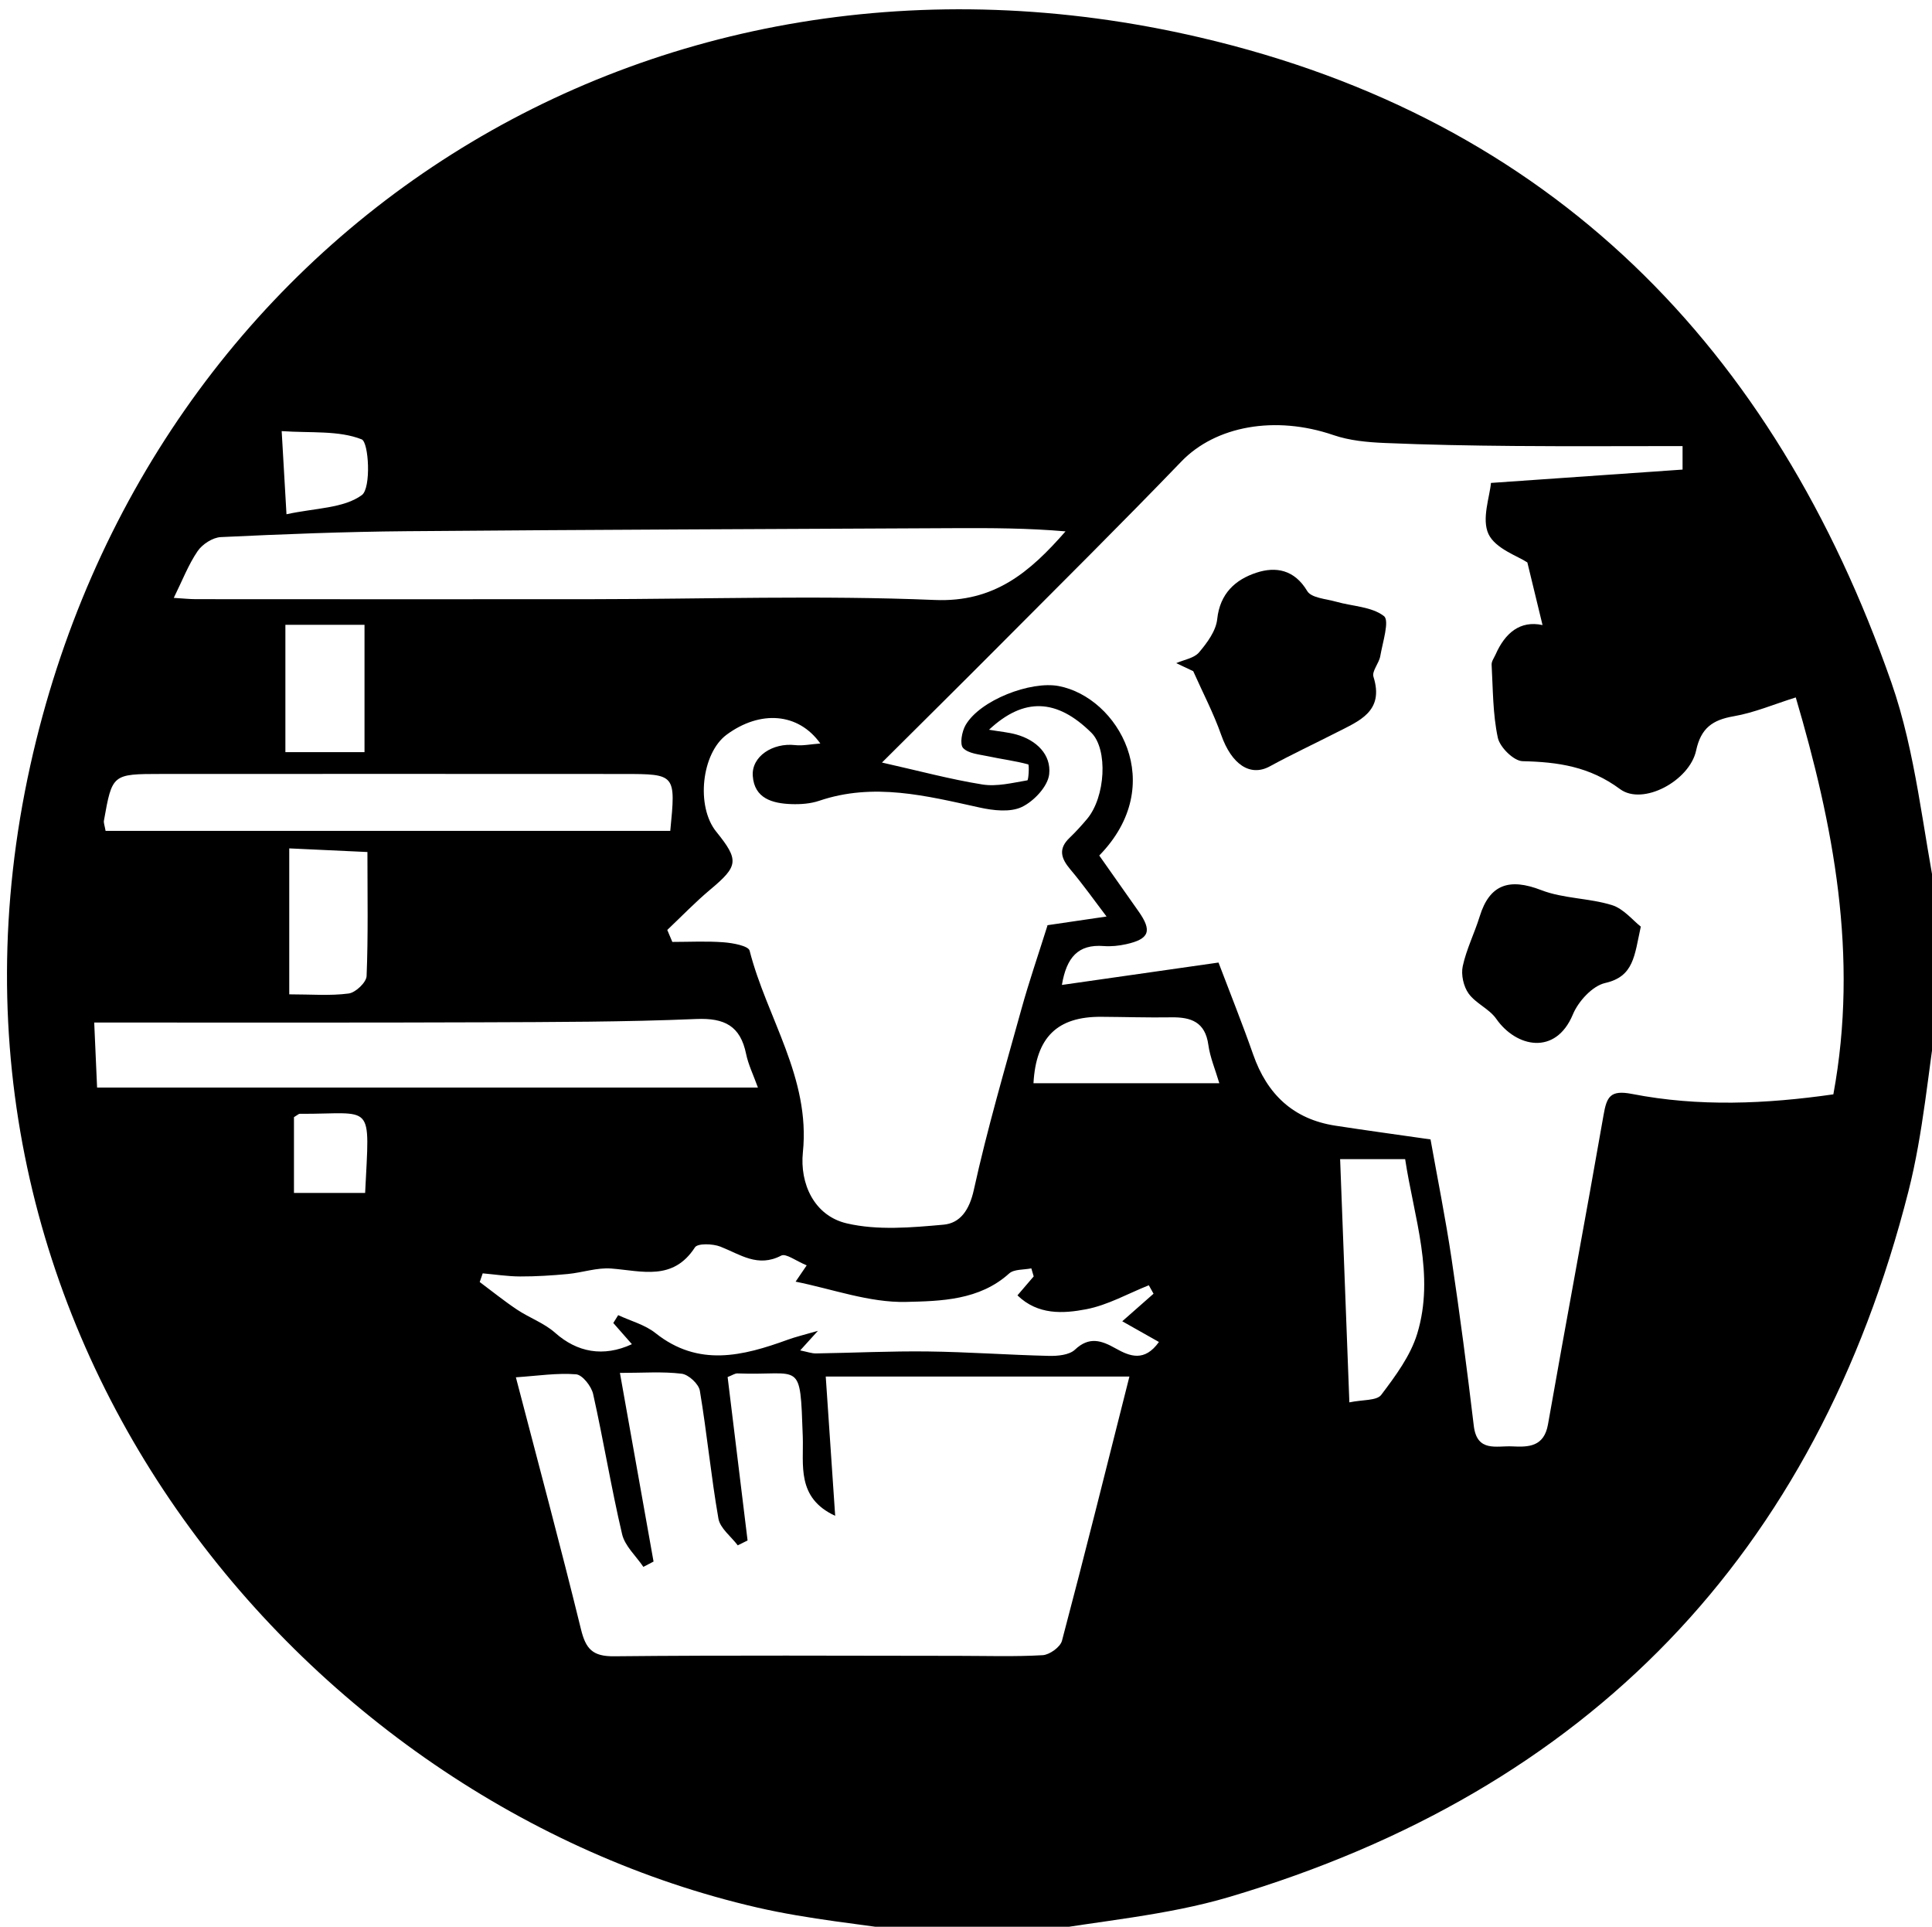 <?xml version="1.0" encoding="utf-8"?>
<!-- Generator: Adobe Illustrator 17.0.0, SVG Export Plug-In . SVG Version: 6.00 Build 0)  -->
<!DOCTYPE svg PUBLIC "-//W3C//DTD SVG 1.1//EN" "http://www.w3.org/Graphics/SVG/1.1/DTD/svg11.dtd">
<svg version="1.1" id="Layer_1" xmlns="http://www.w3.org/2000/svg" xmlns:xlink="http://www.w3.org/1999/xlink" x="0px" y="0px"
	 width="342px" height="341px" viewBox="0 0 342 341" enable-background="new 0 0 342 341" xml:space="preserve">
<g id="cw15SJ_1_">
	<g>
		<g>
			<path d="M183,342c-7,0-14,0-21,0c-9.326-1.437-18.786-2.292-27.957-4.403C53.533,319.06-16.776,235.403,5.37,135.447
				C26.14,41.7,114.462-16.211,212.397,6.622c62.258,14.515,101.672,54.861,122.405,114.148c4.372,12.503,5.549,26.124,8.198,39.23
				c0,6.333,0,12.667,0,19c-1.678,10.624-2.53,21.458-5.17,31.838c-16.358,64.313-56.655,106.021-120.186,124.878
				C206.46,339.036,194.566,339.966,183,342z M263.926,85.469c12.166-0.847,22.993-1.601,33.919-2.362c0-2.212,0-3.722,0-4.159
				c-10.286,0-20.067,0.063-29.847-0.02c-7.638-0.065-15.28-0.203-22.911-0.53c-3.033-0.13-6.192-0.419-9.034-1.393
				c-10.338-3.543-20.874-1.614-26.92,4.662c-10.614,11.019-21.485,21.792-32.279,32.637c-6.844,6.876-13.744,13.697-20.729,20.653
				c6.568,1.476,12.127,2.977,17.78,3.882c2.56,0.41,5.322-0.293,7.952-0.734c0.221-0.037,0.361-2.766,0.153-2.823
				c-2.334-0.634-4.757-0.929-7.129-1.44c-1.537-0.331-3.459-0.466-4.393-1.457c-0.623-0.662-0.222-2.911,0.43-4.042
				c2.558-4.445,11.55-7.867,16.5-6.923c10.453,1.993,19.485,17.388,7.17,29.993c2.253,3.202,4.596,6.543,6.951,9.875
				c2.445,3.46,1.935,4.904-2.194,5.818c-1.284,0.284-2.653,0.429-3.959,0.328c-4.547-0.353-6.588,2.004-7.411,6.882
				c9.395-1.343,18.352-2.623,27.724-3.963c2.071,5.467,4.227,10.824,6.133,16.268c2.462,7.034,7.083,11.452,14.551,12.602
				c5.382,0.829,10.78,1.56,16.848,2.432c1.215,6.819,2.65,13.936,3.721,21.107c1.47,9.838,2.76,19.705,3.937,29.583
				c0.565,4.744,4.064,3.498,6.813,3.639c2.881,0.148,5.623,0.08,6.322-3.897c3.21-18.259,6.648-36.478,9.835-54.741
				c0.562-3.222,1.162-4.495,5.05-3.737c11.806,2.301,23.703,1.776,35.63,0.07c4.539-24.573-0.036-47.79-6.654-70.246
				c-3.888,1.218-7.366,2.709-10.993,3.334c-3.765,0.649-5.794,2.105-6.648,6.068c-1.153,5.351-9.427,9.816-13.472,6.817
				c-5.39-3.995-10.98-4.794-17.249-4.936c-1.554-0.035-4.019-2.465-4.38-4.154c-0.897-4.195-0.855-8.596-1.098-12.919
				c-0.033-0.593,0.441-1.222,0.708-1.823c1.674-3.78,4.312-6.054,8.306-5.195c-0.854-3.521-1.653-6.817-2.687-11.084
				c-1.656-1.116-5.66-2.421-6.881-5.029C262.244,91.844,263.722,87.899,263.926,85.469z M199.928,243.624
				c-18.676,0-36.209,0-53.756,0c0.549,8.098,1.092,16.115,1.67,24.646c-6.906-3.185-5.559-9.042-5.736-14.036
				c-0.491-13.833-0.197-10.72-11.567-11.166c-0.438-0.017-0.89,0.317-1.736,0.641c1.176,9.628,2.354,19.277,3.532,28.926
				c-0.58,0.286-1.16,0.571-1.74,0.857c-1.184-1.571-3.119-3.01-3.421-4.735c-1.313-7.505-2.027-15.114-3.288-22.63
				c-0.201-1.195-1.998-2.857-3.216-3.005c-3.384-0.413-6.851-0.143-10.932-0.143c2.083,11.683,4.017,22.535,5.952,33.387
				c-0.601,0.313-1.201,0.626-1.802,0.939c-1.295-1.92-3.27-3.681-3.765-5.789c-1.929-8.213-3.284-16.56-5.126-24.796
				c-0.308-1.379-1.895-3.403-3.022-3.494c-3.356-0.271-6.778,0.272-10.654,0.529c4.027,15.459,7.939,29.984,11.522,44.591
				c0.85,3.466,2.041,4.821,5.854,4.783c20.321-0.206,40.646-0.085,60.969-0.077c4.973,0.002,9.956,0.171,14.913-0.118
				c1.22-0.071,3.116-1.437,3.41-2.549C192.008,275.203,195.799,259.962,199.928,243.624z M175.074,129.151
				c1.958,0.331,3.428,0.451,4.823,0.839c3.565,0.992,6.216,3.553,5.827,7.041c-0.239,2.149-2.702,4.768-4.831,5.785
				c-2.062,0.985-5.073,0.632-7.497,0.098c-9.409-2.072-18.734-4.459-28.375-1.193c-1.542,0.522-3.296,0.65-4.939,0.592
				c-3.336-0.119-6.551-0.989-6.827-4.997c-0.238-3.455,3.545-5.894,7.499-5.446c1.333,0.151,2.719-0.157,4.462-0.283
				c-3.921-5.504-10.681-5.904-16.567-1.577c-4.469,3.285-5.488,12.697-1.861,17.182c4.088,5.055,3.912,6.088-1.05,10.24
				c-2.667,2.231-5.086,4.758-7.617,7.151c0.298,0.707,0.596,1.414,0.894,2.12c3.038,0,6.088-0.165,9.108,0.067
				c1.611,0.124,4.355,0.629,4.572,1.478c3.043,11.901,10.791,22.481,9.431,35.683c-0.571,5.543,1.989,11.233,7.767,12.584
				c5.449,1.274,11.447,0.743,17.134,0.23c2.949-0.266,4.575-2.595,5.357-6.148c2.373-10.789,5.491-21.418,8.445-32.075
				c1.33-4.798,2.958-9.514,4.602-14.749c-0.438,0.16-0.136-0.01,0.184-0.058c3.42-0.514,6.843-1.009,10.266-1.509
				c-2.129-2.791-4.156-5.667-6.42-8.344c-1.647-1.948-2.166-3.64-0.123-5.585c1.083-1.032,2.089-2.152,3.059-3.293
				c3.325-3.911,3.747-12.386,0.792-15.308C187.09,123.648,181.258,123.364,175.074,129.151z M30.76,105.813
				c1.7,0.103,2.808,0.228,3.916,0.228c23.288,0.012,46.576,0.026,69.863,0.005c20.314-0.018,40.654-0.708,60.93,0.138
				c10.564,0.441,16.831-4.921,23.149-12.141c-6.611-0.574-13.179-0.602-19.748-0.569c-32.292,0.159-64.584,0.267-96.875,0.539
				c-10.971,0.092-21.942,0.525-32.902,1.043c-1.438,0.068-3.274,1.256-4.11,2.481C33.345,99.94,32.282,102.734,30.76,105.813z
				 M17.187,192.48c39.282,0,77.912,0,116.979,0c-0.813-2.262-1.703-4.057-2.092-5.954c-1.015-4.949-3.802-6.393-8.824-6.181
				c-12.625,0.534-25.275,0.534-37.916,0.584c-20.974,0.082-41.949,0.035-62.924,0.042c-1.779,0.001-3.558,0-5.732,0
				C16.854,184.932,17.005,188.341,17.187,192.48z M108.564,234.144c0.289-0.463,0.579-0.926,0.868-1.389
				c2.217,1.036,4.737,1.692,6.599,3.174c7.605,6.052,15.439,4.073,23.409,1.177c1.477-0.537,3.018-0.894,5.348-1.572
				c-1.388,1.531-2.106,2.323-3.14,3.463c1.256,0.25,2.031,0.546,2.801,0.534c6.602-0.1,13.206-0.43,19.804-0.348
				c7.144,0.088,14.282,0.617,21.426,0.783c1.559,0.036,3.604-0.152,4.609-1.101c2.53-2.39,4.718-1.621,7.191-0.227
				c2.546,1.435,5.128,2.426,7.674-1.132c-2.209-1.247-4.217-2.381-6.492-3.666c2.045-1.801,3.791-3.34,5.537-4.878
				c-0.278-0.498-0.557-0.997-0.835-1.495c-3.679,1.466-7.248,3.506-11.068,4.242c-4.09,0.788-8.573,1.048-12.186-2.454
				c1.033-1.207,1.954-2.282,2.875-3.357c-0.14-0.474-0.28-0.949-0.42-1.423c-1.331,0.279-3.057,0.12-3.928,0.908
				c-5.267,4.759-12.116,4.887-18.255,5.031c-6.489,0.153-13.039-2.284-19.544-3.586c0.282-0.414,1.009-1.483,1.964-2.885
				c-1.877-0.765-3.674-2.164-4.51-1.726c-4.148,2.171-7.27-0.218-10.765-1.587c-1.341-0.526-4.027-0.614-4.507,0.128
				c-3.888,6.006-9.392,4.17-14.808,3.747c-2.528-0.198-5.128,0.728-7.712,0.97c-2.799,0.263-5.618,0.442-8.428,0.434
				c-2.208-0.007-4.414-0.355-6.621-0.551c-0.177,0.512-0.354,1.024-0.531,1.535c2.197,1.638,4.333,3.368,6.61,4.886
				c2.187,1.458,4.802,2.379,6.733,4.095c3.896,3.461,8.534,4.354,13.598,2.022C110.761,236.645,109.662,235.395,108.564,234.144z
				 M118.65,147.05c0.983-10.027,0.983-10.065-8.244-10.071c-27.294-0.02-54.589-0.014-81.883-0.003
				c-8.651,0.004-8.658,0.025-10.125,8.243c-0.077,0.428,0.135,0.908,0.291,1.831C51.928,147.05,85.135,147.05,118.65,147.05z
				 M237.226,205.141c0.551,14.484,1.082,28.472,1.637,43.051c2.349-0.495,4.844-0.271,5.642-1.328
				c2.515-3.332,5.174-6.906,6.367-10.816c3.178-10.417-0.566-20.544-2.135-30.907C244.857,205.141,241.25,205.141,237.226,205.141z
				 M51.203,175.979c3.898,0,7.258,0.286,10.523-0.148c1.22-0.162,3.123-1.965,3.169-3.082c0.29-7.123,0.147-14.263,0.147-21.957
				c-4.856-0.226-9.207-0.428-13.84-0.644C51.203,159.007,51.203,167.245,51.203,175.979z M50.519,133.117c4.533,0,9.074,0,14.007,0
				c0-7.631,0-14.84,0-22.539c-4.716,0-9.093,0-14.007,0C50.519,118.01,50.519,125.279,50.519,133.117z M215.841,191.707
				c-0.721-2.442-1.637-4.572-1.941-6.787c-0.554-4.036-3.052-4.928-6.564-4.871c-4.14,0.068-8.283-0.072-12.424-0.094
				c-7.758-0.043-11.515,3.632-11.967,11.752C193.823,191.707,204.696,191.707,215.841,191.707z M52.037,211.127
				c4.477,0,8.552,0,12.598,0c0.801-16.409,1.644-13.941-11.604-14.002c-0.142-0.001-0.284,0.161-0.994,0.591
				C52.037,201.869,52.037,206.377,52.037,211.127z M50.713,91.013c5.1-1.112,10.109-1.032,13.338-3.39
				c1.678-1.225,1.242-9.361-0.028-9.864c-4.053-1.607-8.944-1.103-14.161-1.459C50.159,81.412,50.384,85.317,50.713,91.013z"/>
			<path d="M208.215,117.363c1.376-0.608,3.161-0.869,4.036-1.902c1.433-1.69,2.999-3.806,3.217-5.878
				c0.48-4.55,3.226-7.01,6.935-8.226c3.446-1.13,6.736-0.549,9.003,3.252c0.729,1.222,3.348,1.381,5.142,1.888
				c2.87,0.813,6.277,0.861,8.439,2.543c1.017,0.791-0.234,4.645-0.653,7.077c-0.218,1.268-1.517,2.669-1.205,3.656
				c1.933,6.125-2.507,7.803-6.503,9.846c-3.941,2.014-7.958,3.888-11.841,6.008c-3.485,1.903-6.776-0.351-8.607-5.554
				c-1.36-3.865-3.283-7.532-4.954-11.288C210.221,118.31,209.218,117.836,208.215,117.363z"/>
			<path d="M290.453,163.993c-1.137,5.156-1.21,8.825-6.314,9.982c-2.252,0.51-4.746,3.24-5.708,5.554
				c-3.06,7.355-10.053,5.829-13.565,0.787c-1.232-1.768-3.626-2.719-4.892-4.474c-0.903-1.251-1.367-3.342-1.041-4.845
				c0.653-3.017,2.089-5.854,3.007-8.826c1.748-5.662,5.248-6.82,10.886-4.638c3.922,1.518,8.454,1.394,12.513,2.651
				C287.409,160.824,289.037,162.89,290.453,163.993z"/>
		</g>
	</g>
</g>
</svg>
